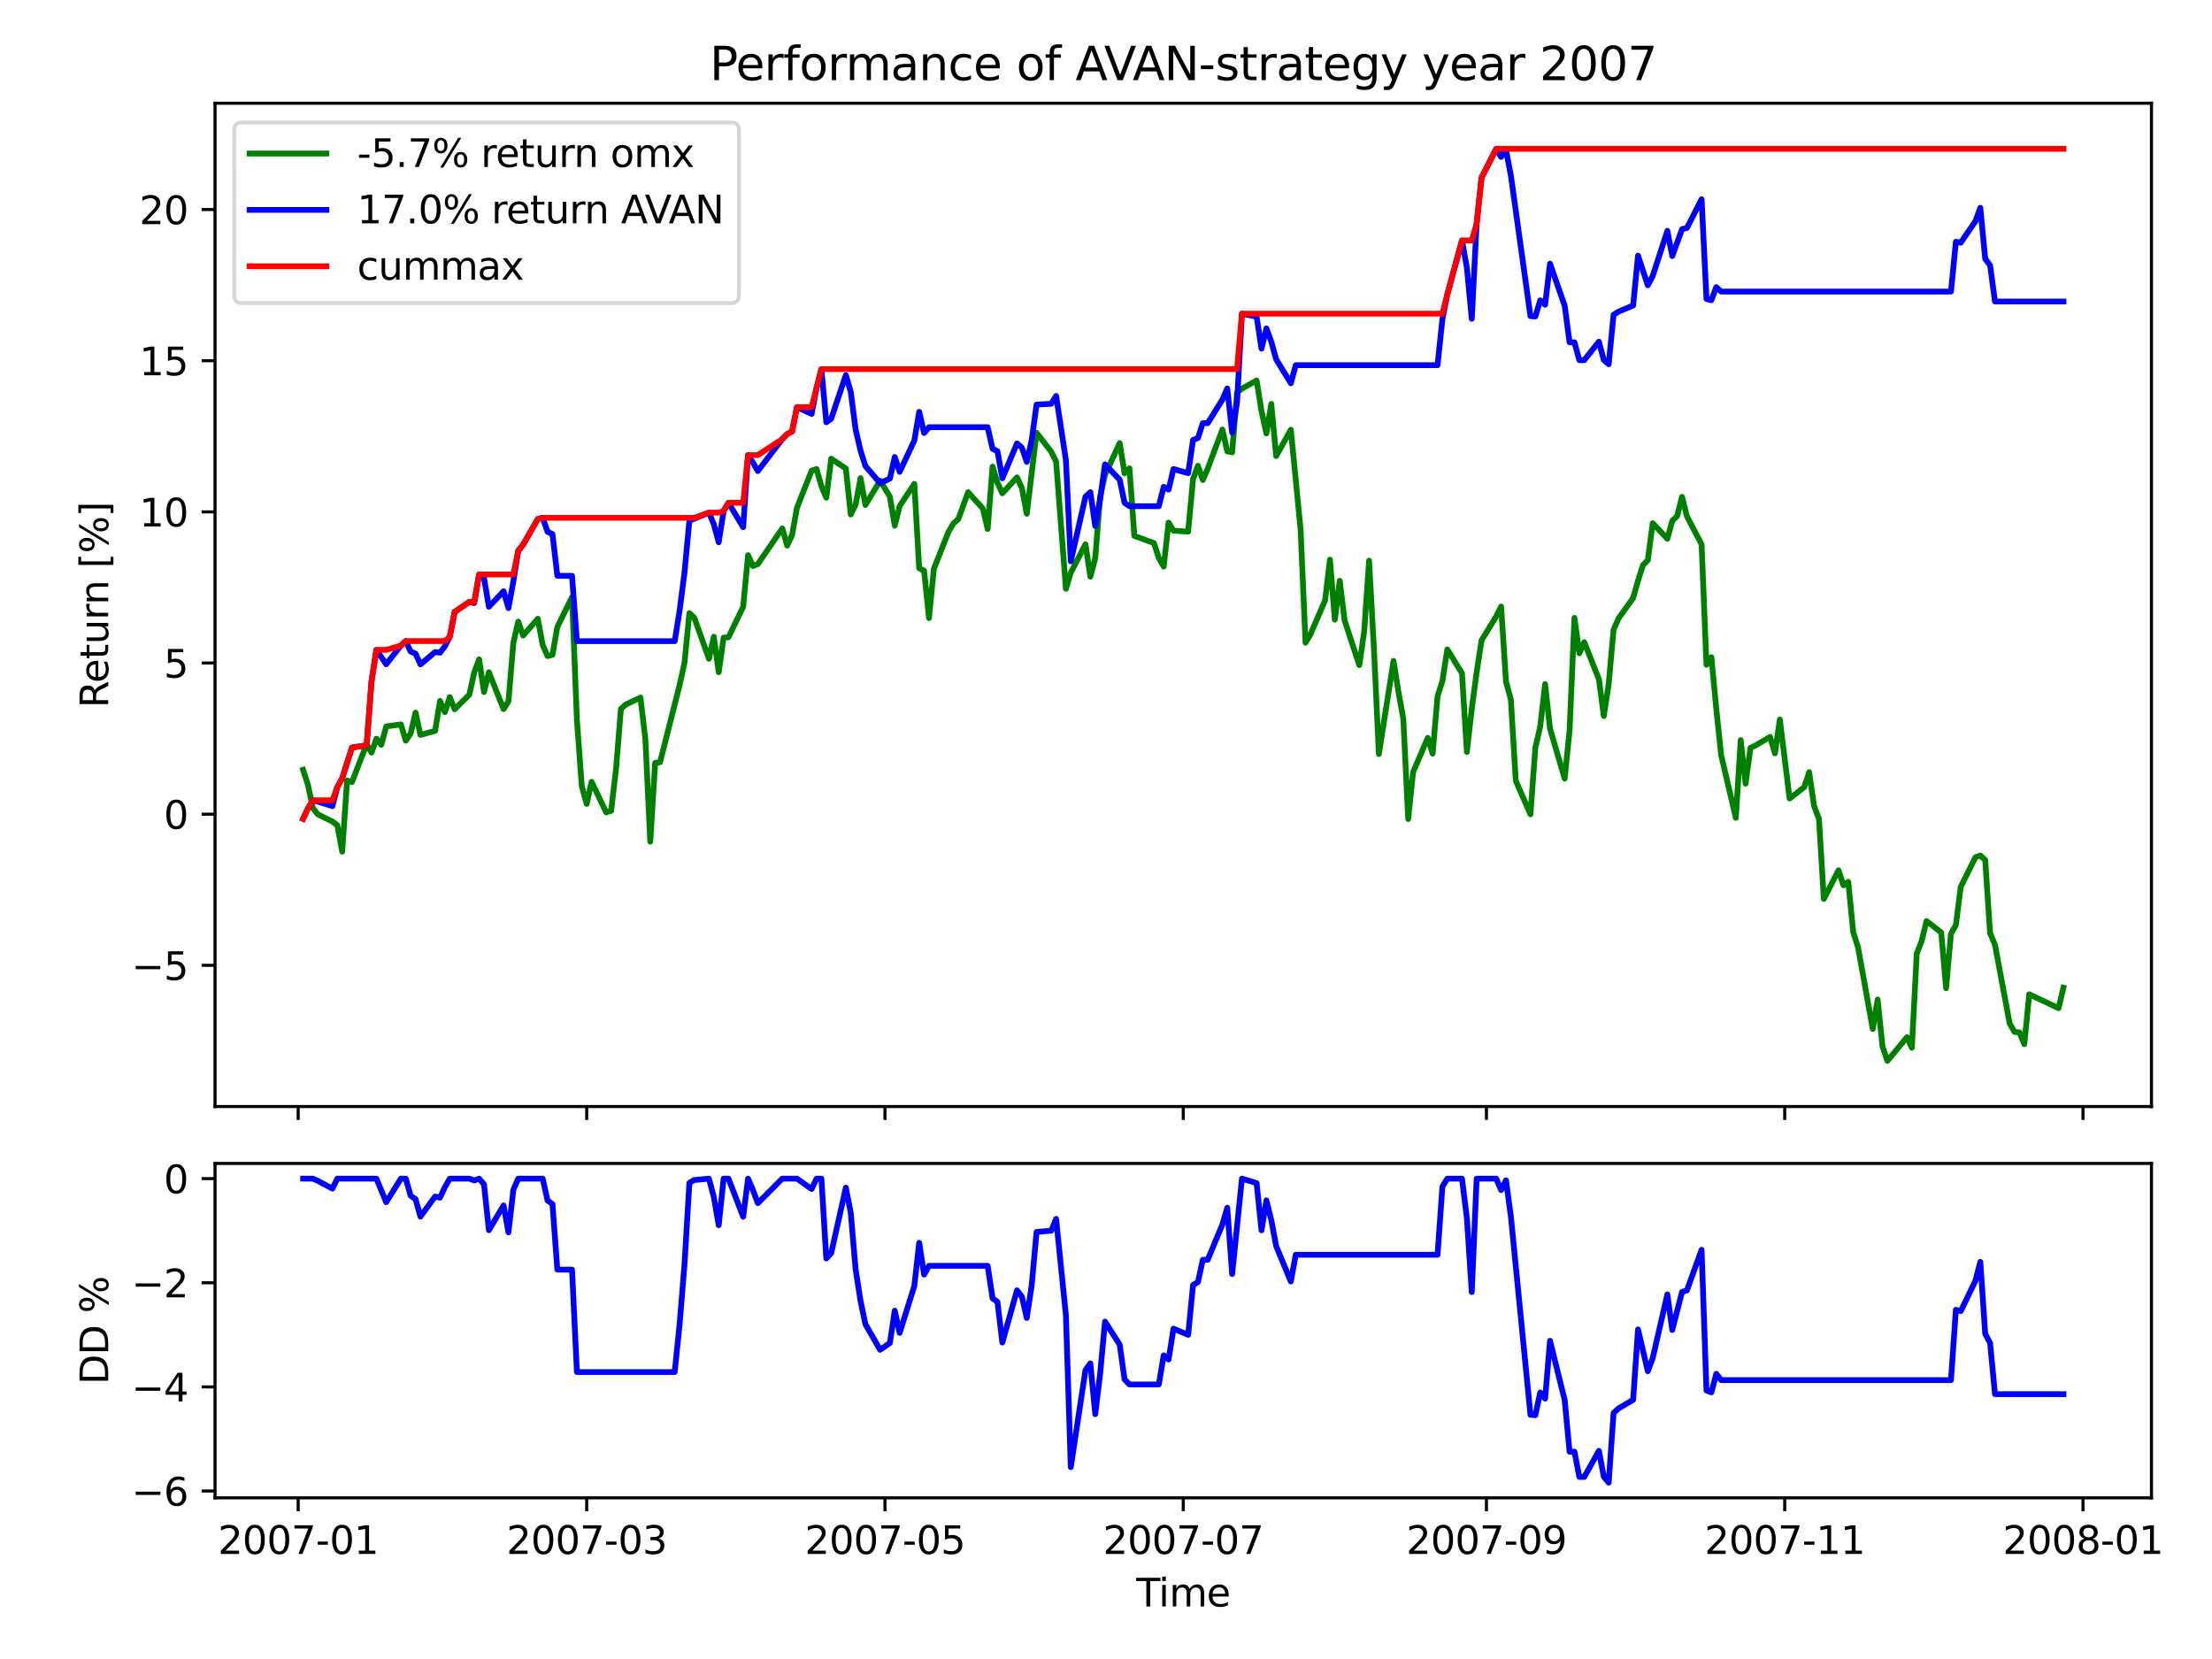 <?xml version="1.0" encoding="utf-8" standalone="no"?>
<!DOCTYPE svg PUBLIC "-//W3C//DTD SVG 1.1//EN"
  "http://www.w3.org/Graphics/SVG/1.1/DTD/svg11.dtd">
<svg xmlns:xlink="http://www.w3.org/1999/xlink" width="576pt" height="432pt" viewBox="0 0 576 432" xmlns="http://www.w3.org/2000/svg" version="1.1">
 <defs>
  <style type="text/css">*{stroke-linejoin: round; stroke-linecap: butt}</style>
 </defs>
 <g id="figure_1">
  <g id="patch_1">
   <path d="M 0 432 
L 576 432 
L 576 0 
L 0 0 
z
" style="fill: #ffffff"/>
  </g>
  <g id="axes_1">
   <g id="patch_2">
    <path d="M 56 288.132 
L 560.237 288.132 
L 560.237 26.88 
L 56 26.88 
z
" style="fill: #ffffff"/>
   </g>
   <g id="matplotlib.axis_1">
    <g id="xtick_1">
     <g id="line2d_1">
      <defs>
       <path id="md9ec6cfc35" d="M 0 0 
L 0 3.5 
" style="stroke: #000000; stroke-width: 0.8"/>
      </defs>
      <g>
       <use xlink:href="#md9ec6cfc35" x="77.647" y="288.132" style="stroke: #000000; stroke-width: 0.8"/>
      </g>
     </g>
    </g>
    <g id="xtick_2">
     <g id="line2d_2">
      <g>
       <use xlink:href="#md9ec6cfc35" x="152.773" y="288.132" style="stroke: #000000; stroke-width: 0.8"/>
      </g>
     </g>
    </g>
    <g id="xtick_3">
     <g id="line2d_3">
      <g>
       <use xlink:href="#md9ec6cfc35" x="230.446" y="288.132" style="stroke: #000000; stroke-width: 0.8"/>
      </g>
     </g>
    </g>
    <g id="xtick_4">
     <g id="line2d_4">
      <g>
       <use xlink:href="#md9ec6cfc35" x="308.118" y="288.132" style="stroke: #000000; stroke-width: 0.8"/>
      </g>
     </g>
    </g>
    <g id="xtick_5">
     <g id="line2d_5">
      <g>
       <use xlink:href="#md9ec6cfc35" x="387.065" y="288.132" style="stroke: #000000; stroke-width: 0.8"/>
      </g>
     </g>
    </g>
    <g id="xtick_6">
     <g id="line2d_6">
      <g>
       <use xlink:href="#md9ec6cfc35" x="464.737" y="288.132" style="stroke: #000000; stroke-width: 0.8"/>
      </g>
     </g>
    </g>
    <g id="xtick_7">
     <g id="line2d_7">
      <g>
       <use xlink:href="#md9ec6cfc35" x="542.41" y="288.132" style="stroke: #000000; stroke-width: 0.8"/>
      </g>
     </g>
    </g>
   </g>
   <g id="matplotlib.axis_2">
    <g id="ytick_1">
     <g id="line2d_8">
      <defs>
       <path id="ma1aafa72b9" d="M 0 0 
L -3.5 0 
" style="stroke: #000000; stroke-width: 0.8"/>
      </defs>
      <g>
       <use xlink:href="#ma1aafa72b9" x="56" y="251.372" style="stroke: #000000; stroke-width: 0.8"/>
      </g>
     </g>
     <g id="text_1">
      <!-- −5 -->
      <g transform="translate(34.258 255.171)scale(0.1 -0.1)">
       <defs>
        <path id="DejaVuSans-2212" d="M 678 2272 
L 4684 2272 
L 4684 1741 
L 678 1741 
L 678 2272 
z
" transform="scale(0.016)"/>
        <path id="DejaVuSans-35" d="M 691 4666 
L 3169 4666 
L 3169 4134 
L 1269 4134 
L 1269 2991 
Q 1406 3038 1543 3061 
Q 1681 3084 1819 3084 
Q 2600 3084 3056 2656 
Q 3513 2228 3513 1497 
Q 3513 744 3044 326 
Q 2575 -91 1722 -91 
Q 1428 -91 1123 -41 
Q 819 9 494 109 
L 494 744 
Q 775 591 1075 516 
Q 1375 441 1709 441 
Q 2250 441 2565 725 
Q 2881 1009 2881 1497 
Q 2881 1984 2565 2268 
Q 2250 2553 1709 2553 
Q 1456 2553 1204 2497 
Q 953 2441 691 2322 
L 691 4666 
z
" transform="scale(0.016)"/>
       </defs>
       <use xlink:href="#DejaVuSans-2212"/>
       <use xlink:href="#DejaVuSans-35" x="83.789"/>
      </g>
     </g>
    </g>
    <g id="ytick_2">
     <g id="line2d_9">
      <g>
       <use xlink:href="#ma1aafa72b9" x="56" y="212.011" style="stroke: #000000; stroke-width: 0.8"/>
      </g>
     </g>
     <g id="text_2">
      <!-- 0 -->
      <g transform="translate(42.638 215.81)scale(0.1 -0.1)">
       <defs>
        <path id="DejaVuSans-30" d="M 2034 4250 
Q 1547 4250 1301 3770 
Q 1056 3291 1056 2328 
Q 1056 1369 1301 889 
Q 1547 409 2034 409 
Q 2525 409 2770 889 
Q 3016 1369 3016 2328 
Q 3016 3291 2770 3770 
Q 2525 4250 2034 4250 
z
M 2034 4750 
Q 2819 4750 3233 4129 
Q 3647 3509 3647 2328 
Q 3647 1150 3233 529 
Q 2819 -91 2034 -91 
Q 1250 -91 836 529 
Q 422 1150 422 2328 
Q 422 3509 836 4129 
Q 1250 4750 2034 4750 
z
" transform="scale(0.016)"/>
       </defs>
       <use xlink:href="#DejaVuSans-30"/>
      </g>
     </g>
    </g>
    <g id="ytick_3">
     <g id="line2d_10">
      <g>
       <use xlink:href="#ma1aafa72b9" x="56" y="172.65" style="stroke: #000000; stroke-width: 0.8"/>
      </g>
     </g>
     <g id="text_3">
      <!-- 5 -->
      <g transform="translate(42.638 176.449)scale(0.1 -0.1)">
       <use xlink:href="#DejaVuSans-35"/>
      </g>
     </g>
    </g>
    <g id="ytick_4">
     <g id="line2d_11">
      <g>
       <use xlink:href="#ma1aafa72b9" x="56" y="133.289" style="stroke: #000000; stroke-width: 0.8"/>
      </g>
     </g>
     <g id="text_4">
      <!-- 10 -->
      <g transform="translate(36.275 137.088)scale(0.1 -0.1)">
       <defs>
        <path id="DejaVuSans-31" d="M 794 531 
L 1825 531 
L 1825 4091 
L 703 3866 
L 703 4441 
L 1819 4666 
L 2450 4666 
L 2450 531 
L 3481 531 
L 3481 0 
L 794 0 
L 794 531 
z
" transform="scale(0.016)"/>
       </defs>
       <use xlink:href="#DejaVuSans-31"/>
       <use xlink:href="#DejaVuSans-30" x="63.623"/>
      </g>
     </g>
    </g>
    <g id="ytick_5">
     <g id="line2d_12">
      <g>
       <use xlink:href="#ma1aafa72b9" x="56" y="93.927" style="stroke: #000000; stroke-width: 0.8"/>
      </g>
     </g>
     <g id="text_5">
      <!-- 15 -->
      <g transform="translate(36.275 97.727)scale(0.1 -0.1)">
       <use xlink:href="#DejaVuSans-31"/>
       <use xlink:href="#DejaVuSans-35" x="63.623"/>
      </g>
     </g>
    </g>
    <g id="ytick_6">
     <g id="line2d_13">
      <g>
       <use xlink:href="#ma1aafa72b9" x="56" y="54.566" style="stroke: #000000; stroke-width: 0.8"/>
      </g>
     </g>
     <g id="text_6">
      <!-- 20 -->
      <g transform="translate(36.275 58.365)scale(0.1 -0.1)">
       <defs>
        <path id="DejaVuSans-32" d="M 1228 531 
L 3431 531 
L 3431 0 
L 469 0 
L 469 531 
Q 828 903 1448 1529 
Q 2069 2156 2228 2338 
Q 2531 2678 2651 2914 
Q 2772 3150 2772 3378 
Q 2772 3750 2511 3984 
Q 2250 4219 1831 4219 
Q 1534 4219 1204 4116 
Q 875 4013 500 3803 
L 500 4441 
Q 881 4594 1212 4672 
Q 1544 4750 1819 4750 
Q 2544 4750 2975 4387 
Q 3406 4025 3406 3419 
Q 3406 3131 3298 2873 
Q 3191 2616 2906 2266 
Q 2828 2175 2409 1742 
Q 1991 1309 1228 531 
z
" transform="scale(0.016)"/>
       </defs>
       <use xlink:href="#DejaVuSans-32"/>
       <use xlink:href="#DejaVuSans-30" x="63.623"/>
      </g>
     </g>
    </g>
    <g id="text_7">
     <!-- Return [%] -->
     <g transform="translate(28.178 184.339)rotate(-90)scale(0.1 -0.1)">
      <defs>
       <path id="DejaVuSans-52" d="M 2841 2188 
Q 3044 2119 3236 1894 
Q 3428 1669 3622 1275 
L 4263 0 
L 3584 0 
L 2988 1197 
Q 2756 1666 2539 1819 
Q 2322 1972 1947 1972 
L 1259 1972 
L 1259 0 
L 628 0 
L 628 4666 
L 2053 4666 
Q 2853 4666 3247 4331 
Q 3641 3997 3641 3322 
Q 3641 2881 3436 2590 
Q 3231 2300 2841 2188 
z
M 1259 4147 
L 1259 2491 
L 2053 2491 
Q 2509 2491 2742 2702 
Q 2975 2913 2975 3322 
Q 2975 3731 2742 3939 
Q 2509 4147 2053 4147 
L 1259 4147 
z
" transform="scale(0.016)"/>
       <path id="DejaVuSans-65" d="M 3597 1894 
L 3597 1613 
L 953 1613 
Q 991 1019 1311 708 
Q 1631 397 2203 397 
Q 2534 397 2845 478 
Q 3156 559 3463 722 
L 3463 178 
Q 3153 47 2828 -22 
Q 2503 -91 2169 -91 
Q 1331 -91 842 396 
Q 353 884 353 1716 
Q 353 2575 817 3079 
Q 1281 3584 2069 3584 
Q 2775 3584 3186 3129 
Q 3597 2675 3597 1894 
z
M 3022 2063 
Q 3016 2534 2758 2815 
Q 2500 3097 2075 3097 
Q 1594 3097 1305 2825 
Q 1016 2553 972 2059 
L 3022 2063 
z
" transform="scale(0.016)"/>
       <path id="DejaVuSans-74" d="M 1172 4494 
L 1172 3500 
L 2356 3500 
L 2356 3053 
L 1172 3053 
L 1172 1153 
Q 1172 725 1289 603 
Q 1406 481 1766 481 
L 2356 481 
L 2356 0 
L 1766 0 
Q 1100 0 847 248 
Q 594 497 594 1153 
L 594 3053 
L 172 3053 
L 172 3500 
L 594 3500 
L 594 4494 
L 1172 4494 
z
" transform="scale(0.016)"/>
       <path id="DejaVuSans-75" d="M 544 1381 
L 544 3500 
L 1119 3500 
L 1119 1403 
Q 1119 906 1312 657 
Q 1506 409 1894 409 
Q 2359 409 2629 706 
Q 2900 1003 2900 1516 
L 2900 3500 
L 3475 3500 
L 3475 0 
L 2900 0 
L 2900 538 
Q 2691 219 2414 64 
Q 2138 -91 1772 -91 
Q 1169 -91 856 284 
Q 544 659 544 1381 
z
M 1991 3584 
L 1991 3584 
z
" transform="scale(0.016)"/>
       <path id="DejaVuSans-72" d="M 2631 2963 
Q 2534 3019 2420 3045 
Q 2306 3072 2169 3072 
Q 1681 3072 1420 2755 
Q 1159 2438 1159 1844 
L 1159 0 
L 581 0 
L 581 3500 
L 1159 3500 
L 1159 2956 
Q 1341 3275 1631 3429 
Q 1922 3584 2338 3584 
Q 2397 3584 2469 3576 
Q 2541 3569 2628 3553 
L 2631 2963 
z
" transform="scale(0.016)"/>
       <path id="DejaVuSans-6e" d="M 3513 2113 
L 3513 0 
L 2938 0 
L 2938 2094 
Q 2938 2591 2744 2837 
Q 2550 3084 2163 3084 
Q 1697 3084 1428 2787 
Q 1159 2491 1159 1978 
L 1159 0 
L 581 0 
L 581 3500 
L 1159 3500 
L 1159 2956 
Q 1366 3272 1645 3428 
Q 1925 3584 2291 3584 
Q 2894 3584 3203 3211 
Q 3513 2838 3513 2113 
z
" transform="scale(0.016)"/>
       <path id="DejaVuSans-20" transform="scale(0.016)"/>
       <path id="DejaVuSans-5b" d="M 550 4863 
L 1875 4863 
L 1875 4416 
L 1125 4416 
L 1125 -397 
L 1875 -397 
L 1875 -844 
L 550 -844 
L 550 4863 
z
" transform="scale(0.016)"/>
       <path id="DejaVuSans-25" d="M 4653 2053 
Q 4381 2053 4226 1822 
Q 4072 1591 4072 1178 
Q 4072 772 4226 539 
Q 4381 306 4653 306 
Q 4919 306 5073 539 
Q 5228 772 5228 1178 
Q 5228 1588 5073 1820 
Q 4919 2053 4653 2053 
z
M 4653 2450 
Q 5147 2450 5437 2106 
Q 5728 1763 5728 1178 
Q 5728 594 5436 251 
Q 5144 -91 4653 -91 
Q 4153 -91 3862 251 
Q 3572 594 3572 1178 
Q 3572 1766 3864 2108 
Q 4156 2450 4653 2450 
z
M 1428 4353 
Q 1159 4353 1004 4120 
Q 850 3888 850 3481 
Q 850 3069 1003 2837 
Q 1156 2606 1428 2606 
Q 1700 2606 1854 2837 
Q 2009 3069 2009 3481 
Q 2009 3884 1853 4118 
Q 1697 4353 1428 4353 
z
M 4250 4750 
L 4750 4750 
L 1831 -91 
L 1331 -91 
L 4250 4750 
z
M 1428 4750 
Q 1922 4750 2215 4408 
Q 2509 4066 2509 3481 
Q 2509 2891 2217 2550 
Q 1925 2209 1428 2209 
Q 931 2209 642 2551 
Q 353 2894 353 3481 
Q 353 4063 643 4406 
Q 934 4750 1428 4750 
z
" transform="scale(0.016)"/>
       <path id="DejaVuSans-5d" d="M 1947 4863 
L 1947 -844 
L 622 -844 
L 622 -397 
L 1369 -397 
L 1369 4416 
L 622 4416 
L 622 4863 
L 1947 4863 
z
" transform="scale(0.016)"/>
      </defs>
      <use xlink:href="#DejaVuSans-52"/>
      <use xlink:href="#DejaVuSans-65" x="64.982"/>
      <use xlink:href="#DejaVuSans-74" x="126.506"/>
      <use xlink:href="#DejaVuSans-75" x="165.715"/>
      <use xlink:href="#DejaVuSans-72" x="229.094"/>
      <use xlink:href="#DejaVuSans-6e" x="268.457"/>
      <use xlink:href="#DejaVuSans-20" x="331.836"/>
      <use xlink:href="#DejaVuSans-5b" x="363.623"/>
      <use xlink:href="#DejaVuSans-25" x="402.637"/>
      <use xlink:href="#DejaVuSans-5d" x="497.656"/>
     </g>
    </g>
   </g>
   <g id="line2d_14">
    <path d="M 78.92 200.449 
L 80.193 204.388 
L 81.467 210.426 
L 82.74 212.045 
L 86.56 213.925 
L 87.833 214.879 
L 89.106 221.768 
L 90.38 203.249 
L 91.653 203.647 
L 95.473 193.759 
L 96.746 195.982 
L 98.02 192.366 
L 99.293 193.951 
L 100.566 189.161 
L 104.386 188.626 
L 105.66 192.894 
L 106.933 191 
L 108.206 185.559 
L 109.48 191.371 
L 113.3 190.321 
L 114.573 182.512 
L 115.846 185.449 
L 117.12 181.517 
L 118.393 184.688 
L 122.213 180.879 
L 123.486 175.122 
L 124.76 171.698 
L 126.033 180.207 
L 127.306 175.04 
L 131.126 184.667 
L 132.4 182.622 
L 133.673 167.43 
L 134.946 161.852 
L 136.219 165.509 
L 140.039 161.111 
L 141.313 167.959 
L 142.586 170.848 
L 143.859 170.525 
L 145.133 163.258 
L 148.953 155.484 
L 150.226 187.446 
L 151.499 204.758 
L 152.773 209.328 
L 154.046 203.585 
L 157.866 211.558 
L 159.139 211.119 
L 160.413 200.229 
L 161.686 184.585 
L 162.959 183.459 
L 166.779 181.641 
L 168.053 192.469 
L 169.326 219.175 
L 170.599 198.658 
L 171.873 198.486 
L 176.966 178.395 
L 178.239 172.625 
L 179.513 159.656 
L 180.786 160.836 
L 184.606 171.534 
L 185.879 165.79 
L 187.153 175.047 
L 188.426 166.031 
L 189.699 165.941 
L 193.519 158.002 
L 194.792 144.56 
L 196.066 147.401 
L 197.339 146.886 
L 203.706 137.589 
L 204.979 142.076 
L 206.252 139.318 
L 207.526 132.237 
L 211.346 122.555 
L 212.619 122.122 
L 213.892 126.596 
L 215.166 129.595 
L 216.439 119.44 
L 220.259 122.013 
L 221.532 133.98 
L 222.806 131.413 
L 224.079 124.503 
L 225.352 131.496 
L 229.172 125.169 
L 231.719 129.314 
L 232.992 136.889 
L 234.266 131.784 
L 238.086 125.999 
L 239.359 147.977 
L 240.632 148.588 
L 241.905 160.946 
L 243.179 148.115 
L 246.999 138.467 
L 248.272 136.306 
L 249.545 135.16 
L 252.092 128.168 
L 255.912 132.394 
L 257.185 137.753 
L 258.459 121.505 
L 259.732 125.677 
L 261.005 128.456 
L 264.825 124.305 
L 266.099 127.104 
L 267.372 133.787 
L 269.919 112.688 
L 273.739 117.628 
L 275.012 120.222 
L 277.559 153.323 
L 278.832 149.13 
L 282.652 141.726 
L 283.925 150.166 
L 285.199 145.343 
L 286.472 129.355 
L 287.745 123.659 
L 291.565 115.384 
L 292.839 123.262 
L 294.112 121.951 
L 295.385 139.544 
L 300.478 141.411 
L 301.752 145.315 
L 303.025 147.545 
L 304.298 136.072 
L 305.572 138.186 
L 309.392 138.44 
L 310.665 124.716 
L 311.938 121.285 
L 313.212 125.004 
L 314.485 122.047 
L 318.305 111.844 
L 319.578 117.518 
L 320.852 117.793 
L 322.125 102.203 
L 323.398 101.201 
L 327.218 99.067 
L 328.492 107.02 
L 329.765 112.873 
L 331.038 105.181 
L 332.312 118.76 
L 336.132 111.899 
L 338.678 137.918 
L 339.952 167.362 
L 341.225 165.221 
L 345.045 156.349 
L 346.318 145.727 
L 347.591 161.365 
L 348.865 151.223 
L 350.138 161.584 
L 353.958 173.194 
L 355.231 164.459 
L 356.505 145.988 
L 357.778 169.015 
L 359.051 196.359 
L 362.871 172.089 
L 364.145 180.104 
L 365.418 187.185 
L 366.691 213.273 
L 367.965 201.073 
L 371.785 192.146 
L 373.058 196.243 
L 374.331 181.325 
L 375.605 177.325 
L 376.878 169.098 
L 380.698 175.314 
L 381.971 195.804 
L 383.245 184.564 
L 384.518 175.074 
L 385.791 166.744 
L 389.611 160.521 
L 390.885 157.934 
L 392.158 177.448 
L 393.431 182.231 
L 394.705 203.31 
L 398.525 212.059 
L 399.798 194.754 
L 401.071 189.141 
L 402.344 178.142 
L 403.618 189.717 
L 407.438 202.761 
L 408.711 190.259 
L 409.984 160.891 
L 411.258 170.12 
L 412.531 167.225 
L 416.351 176.858 
L 417.624 186.472 
L 418.898 178.121 
L 420.171 164 
L 421.444 161.049 
L 425.264 155.724 
L 426.538 151.216 
L 427.811 147.168 
L 429.084 145.885 
L 430.358 136.237 
L 434.178 140.292 
L 435.451 135.626 
L 436.724 134.384 
L 437.998 129.375 
L 439.271 134.453 
L 443.091 141.761 
L 444.364 173.119 
L 445.638 171.122 
L 446.911 184.502 
L 448.184 196.627 
L 452.004 212.972 
L 453.277 192.716 
L 454.551 204.079 
L 455.824 194.713 
L 457.097 194.143 
L 460.917 191.872 
L 462.191 196.174 
L 463.464 187.357 
L 466.011 207.928 
L 469.831 204.957 
L 471.104 201.073 
L 472.377 209.877 
L 473.651 213.232 
L 474.924 234.092 
L 478.744 226.606 
L 480.017 230.524 
L 481.291 229.646 
L 482.564 242.669 
L 483.837 246.717 
L 487.657 267.954 
L 488.931 260.263 
L 490.204 272.524 
L 491.477 276.257 
L 496.571 270.075 
L 497.844 272.833 
L 499.117 248.316 
L 500.391 245.057 
L 501.664 239.842 
L 505.484 242.806 
L 506.757 257.333 
L 508.03 243.163 
L 509.304 240.858 
L 510.577 230.929 
L 514.397 223.244 
L 515.67 222.777 
L 516.944 223.943 
L 518.217 242.992 
L 519.49 246.031 
L 523.31 266.507 
L 524.584 268.723 
L 525.857 268.826 
L 527.13 271.9 
L 528.404 258.904 
L 536.044 262.52 
L 537.317 257.182 
L 537.317 257.182 
" clip-path="url(#p97541fec3f)" style="fill: none; stroke: #008000; stroke-width: 1.5; stroke-linecap: square"/>
   </g>
   <g id="line2d_15">
    <path d="M 78.92 213.225 
L 80.193 210.49 
L 81.467 208.402 
L 82.74 208.73 
L 86.56 209.915 
L 87.833 204.983 
L 89.106 202.632 
L 91.653 194.659 
L 95.473 194.059 
L 96.746 177.379 
L 98.02 169.221 
L 100.566 172.974 
L 104.386 168.108 
L 105.66 166.93 
L 106.933 169.663 
L 108.206 170.201 
L 109.48 173.003 
L 113.3 169.788 
L 114.573 169.97 
L 115.846 168.288 
L 117.12 165.809 
L 118.393 159.334 
L 122.213 156.74 
L 123.486 157.03 
L 124.76 149.588 
L 126.033 150.524 
L 127.306 158.003 
L 131.126 153.957 
L 132.4 158.358 
L 133.673 151.426 
L 134.946 143.413 
L 136.219 141.833 
L 140.039 135.163 
L 141.313 134.84 
L 142.586 138.479 
L 143.859 139.07 
L 145.133 149.944 
L 148.953 149.944 
L 150.226 166.954 
L 175.693 166.954 
L 176.966 159.026 
L 178.239 149.117 
L 179.513 135.552 
L 180.786 135.071 
L 184.606 133.481 
L 185.879 136.536 
L 187.153 141.218 
L 188.426 133.079 
L 189.699 130.931 
L 193.519 137.286 
L 194.792 118.509 
L 196.066 120.451 
L 197.339 122.662 
L 203.706 114.328 
L 204.979 113.025 
L 206.252 112.355 
L 207.526 106.017 
L 211.346 107.79 
L 212.619 101.066 
L 213.892 96.112 
L 215.166 109.965 
L 216.439 109.05 
L 220.259 97.67 
L 221.532 102.035 
L 222.806 111.881 
L 224.079 117.323 
L 225.352 121.36 
L 229.172 125.796 
L 231.719 124.628 
L 232.992 119.015 
L 234.266 122.875 
L 238.086 114.728 
L 239.359 107.244 
L 240.632 112.759 
L 241.905 111.237 
L 257.185 111.237 
L 258.459 116.869 
L 259.732 117.489 
L 261.005 124.545 
L 264.825 115.477 
L 266.099 116.589 
L 267.372 120.279 
L 268.645 114.651 
L 269.919 105.352 
L 273.739 105.148 
L 275.012 103.095 
L 277.559 119.791 
L 278.832 146.162 
L 282.652 129.337 
L 283.925 128.155 
L 285.199 136.971 
L 286.472 129.962 
L 287.745 120.911 
L 291.565 124.924 
L 292.839 130.948 
L 294.112 131.81 
L 301.752 131.81 
L 303.025 126.768 
L 304.298 127.487 
L 305.572 122.136 
L 309.392 123.21 
L 310.665 114.569 
L 311.938 114.048 
L 313.212 110.191 
L 314.485 110.191 
L 318.305 104.073 
L 319.578 101.154 
L 320.852 112.66 
L 322.125 104.734 
L 323.398 81.676 
L 327.218 82.457 
L 328.492 90.795 
L 329.765 85.501 
L 331.038 88.979 
L 332.312 93.572 
L 336.132 99.806 
L 337.405 95.093 
L 374.331 95.093 
L 375.605 83.059 
L 376.878 76.674 
L 380.698 62.61 
L 381.971 69.691 
L 383.245 83.016 
L 384.518 58.231 
L 385.791 46.27 
L 389.611 38.755 
L 390.885 40.863 
L 392.158 39.066 
L 393.431 45.738 
L 398.525 82.312 
L 399.798 82.4 
L 401.071 78.211 
L 402.344 79.345 
L 403.618 68.665 
L 407.438 79.601 
L 408.711 89.13 
L 409.984 89.13 
L 411.258 93.787 
L 412.531 93.787 
L 416.351 88.97 
L 417.624 93.746 
L 418.898 94.84 
L 420.171 81.978 
L 421.444 81.158 
L 425.264 79.556 
L 426.538 66.574 
L 429.084 74.286 
L 430.358 71.875 
L 434.178 60.104 
L 435.451 66.681 
L 437.998 59.663 
L 439.271 59.363 
L 443.091 51.886 
L 444.364 77.84 
L 445.638 78.18 
L 446.911 74.766 
L 448.184 75.92 
L 508.03 75.92 
L 509.304 62.957 
L 510.577 63.195 
L 514.397 57.607 
L 515.67 54.108 
L 516.944 67.382 
L 518.217 69.087 
L 519.49 78.514 
L 537.317 78.514 
L 537.317 78.514 
" clip-path="url(#p97541fec3f)" style="fill: none; stroke: #0000ff; stroke-width: 1.5; stroke-linecap: square"/>
   </g>
   <g id="line2d_16">
    <path d="M 78.92 213.225 
L 80.193 210.49 
L 81.467 208.402 
L 86.56 208.402 
L 87.833 204.983 
L 89.106 202.632 
L 91.653 194.659 
L 95.473 194.059 
L 96.746 177.379 
L 98.02 169.221 
L 100.566 169.221 
L 104.386 168.108 
L 105.66 166.93 
L 115.846 166.93 
L 117.12 165.809 
L 118.393 159.334 
L 122.213 156.74 
L 123.486 156.74 
L 124.76 149.588 
L 133.673 149.588 
L 134.946 143.413 
L 136.219 141.833 
L 140.039 135.163 
L 141.313 134.84 
L 180.786 134.84 
L 184.606 133.481 
L 187.153 133.481 
L 188.426 133.079 
L 189.699 130.931 
L 193.519 130.931 
L 194.792 118.509 
L 197.339 118.509 
L 203.706 114.328 
L 204.979 113.025 
L 206.252 112.355 
L 207.526 106.017 
L 211.346 106.017 
L 213.892 96.112 
L 322.125 96.112 
L 323.398 81.676 
L 375.605 81.676 
L 376.878 76.674 
L 380.698 62.61 
L 383.245 62.61 
L 384.518 58.231 
L 385.791 46.27 
L 389.611 38.755 
L 537.317 38.755 
L 537.317 38.755 
" clip-path="url(#p97541fec3f)" style="fill: none; stroke: #ff0000; stroke-width: 1.5; stroke-linecap: square"/>
   </g>
   <g id="patch_3">
    <path d="M 56 288.132 
L 56 26.88 
" style="fill: none; stroke: #000000; stroke-width: 0.8; stroke-linejoin: miter; stroke-linecap: square"/>
   </g>
   <g id="patch_4">
    <path d="M 560.237 288.132 
L 560.237 26.88 
" style="fill: none; stroke: #000000; stroke-width: 0.8; stroke-linejoin: miter; stroke-linecap: square"/>
   </g>
   <g id="patch_5">
    <path d="M 56 288.132 
L 560.237 288.132 
" style="fill: none; stroke: #000000; stroke-width: 0.8; stroke-linejoin: miter; stroke-linecap: square"/>
   </g>
   <g id="patch_6">
    <path d="M 56 26.88 
L 560.237 26.88 
" style="fill: none; stroke: #000000; stroke-width: 0.8; stroke-linejoin: miter; stroke-linecap: square"/>
   </g>
   <g id="text_8">
    <!-- Performance of AVAN-strategy year 2007 -->
    <g transform="translate(184.805 20.88)scale(0.12 -0.12)">
     <defs>
      <path id="DejaVuSans-50" d="M 1259 4147 
L 1259 2394 
L 2053 2394 
Q 2494 2394 2734 2622 
Q 2975 2850 2975 3272 
Q 2975 3691 2734 3919 
Q 2494 4147 2053 4147 
L 1259 4147 
z
M 628 4666 
L 2053 4666 
Q 2838 4666 3239 4311 
Q 3641 3956 3641 3272 
Q 3641 2581 3239 2228 
Q 2838 1875 2053 1875 
L 1259 1875 
L 1259 0 
L 628 0 
L 628 4666 
z
" transform="scale(0.016)"/>
      <path id="DejaVuSans-66" d="M 2375 4863 
L 2375 4384 
L 1825 4384 
Q 1516 4384 1395 4259 
Q 1275 4134 1275 3809 
L 1275 3500 
L 2222 3500 
L 2222 3053 
L 1275 3053 
L 1275 0 
L 697 0 
L 697 3053 
L 147 3053 
L 147 3500 
L 697 3500 
L 697 3744 
Q 697 4328 969 4595 
Q 1241 4863 1831 4863 
L 2375 4863 
z
" transform="scale(0.016)"/>
      <path id="DejaVuSans-6f" d="M 1959 3097 
Q 1497 3097 1228 2736 
Q 959 2375 959 1747 
Q 959 1119 1226 758 
Q 1494 397 1959 397 
Q 2419 397 2687 759 
Q 2956 1122 2956 1747 
Q 2956 2369 2687 2733 
Q 2419 3097 1959 3097 
z
M 1959 3584 
Q 2709 3584 3137 3096 
Q 3566 2609 3566 1747 
Q 3566 888 3137 398 
Q 2709 -91 1959 -91 
Q 1206 -91 779 398 
Q 353 888 353 1747 
Q 353 2609 779 3096 
Q 1206 3584 1959 3584 
z
" transform="scale(0.016)"/>
      <path id="DejaVuSans-6d" d="M 3328 2828 
Q 3544 3216 3844 3400 
Q 4144 3584 4550 3584 
Q 5097 3584 5394 3201 
Q 5691 2819 5691 2113 
L 5691 0 
L 5113 0 
L 5113 2094 
Q 5113 2597 4934 2840 
Q 4756 3084 4391 3084 
Q 3944 3084 3684 2787 
Q 3425 2491 3425 1978 
L 3425 0 
L 2847 0 
L 2847 2094 
Q 2847 2600 2669 2842 
Q 2491 3084 2119 3084 
Q 1678 3084 1418 2786 
Q 1159 2488 1159 1978 
L 1159 0 
L 581 0 
L 581 3500 
L 1159 3500 
L 1159 2956 
Q 1356 3278 1631 3431 
Q 1906 3584 2284 3584 
Q 2666 3584 2933 3390 
Q 3200 3197 3328 2828 
z
" transform="scale(0.016)"/>
      <path id="DejaVuSans-61" d="M 2194 1759 
Q 1497 1759 1228 1600 
Q 959 1441 959 1056 
Q 959 750 1161 570 
Q 1363 391 1709 391 
Q 2188 391 2477 730 
Q 2766 1069 2766 1631 
L 2766 1759 
L 2194 1759 
z
M 3341 1997 
L 3341 0 
L 2766 0 
L 2766 531 
Q 2569 213 2275 61 
Q 1981 -91 1556 -91 
Q 1019 -91 701 211 
Q 384 513 384 1019 
Q 384 1609 779 1909 
Q 1175 2209 1959 2209 
L 2766 2209 
L 2766 2266 
Q 2766 2663 2505 2880 
Q 2244 3097 1772 3097 
Q 1472 3097 1187 3025 
Q 903 2953 641 2809 
L 641 3341 
Q 956 3463 1253 3523 
Q 1550 3584 1831 3584 
Q 2591 3584 2966 3190 
Q 3341 2797 3341 1997 
z
" transform="scale(0.016)"/>
      <path id="DejaVuSans-63" d="M 3122 3366 
L 3122 2828 
Q 2878 2963 2633 3030 
Q 2388 3097 2138 3097 
Q 1578 3097 1268 2742 
Q 959 2388 959 1747 
Q 959 1106 1268 751 
Q 1578 397 2138 397 
Q 2388 397 2633 464 
Q 2878 531 3122 666 
L 3122 134 
Q 2881 22 2623 -34 
Q 2366 -91 2075 -91 
Q 1284 -91 818 406 
Q 353 903 353 1747 
Q 353 2603 823 3093 
Q 1294 3584 2113 3584 
Q 2378 3584 2631 3529 
Q 2884 3475 3122 3366 
z
" transform="scale(0.016)"/>
      <path id="DejaVuSans-41" d="M 2188 4044 
L 1331 1722 
L 3047 1722 
L 2188 4044 
z
M 1831 4666 
L 2547 4666 
L 4325 0 
L 3669 0 
L 3244 1197 
L 1141 1197 
L 716 0 
L 50 0 
L 1831 4666 
z
" transform="scale(0.016)"/>
      <path id="DejaVuSans-56" d="M 1831 0 
L 50 4666 
L 709 4666 
L 2188 738 
L 3669 4666 
L 4325 4666 
L 2547 0 
L 1831 0 
z
" transform="scale(0.016)"/>
      <path id="DejaVuSans-4e" d="M 628 4666 
L 1478 4666 
L 3547 763 
L 3547 4666 
L 4159 4666 
L 4159 0 
L 3309 0 
L 1241 3903 
L 1241 0 
L 628 0 
L 628 4666 
z
" transform="scale(0.016)"/>
      <path id="DejaVuSans-2d" d="M 313 2009 
L 1997 2009 
L 1997 1497 
L 313 1497 
L 313 2009 
z
" transform="scale(0.016)"/>
      <path id="DejaVuSans-73" d="M 2834 3397 
L 2834 2853 
Q 2591 2978 2328 3040 
Q 2066 3103 1784 3103 
Q 1356 3103 1142 2972 
Q 928 2841 928 2578 
Q 928 2378 1081 2264 
Q 1234 2150 1697 2047 
L 1894 2003 
Q 2506 1872 2764 1633 
Q 3022 1394 3022 966 
Q 3022 478 2636 193 
Q 2250 -91 1575 -91 
Q 1294 -91 989 -36 
Q 684 19 347 128 
L 347 722 
Q 666 556 975 473 
Q 1284 391 1588 391 
Q 1994 391 2212 530 
Q 2431 669 2431 922 
Q 2431 1156 2273 1281 
Q 2116 1406 1581 1522 
L 1381 1569 
Q 847 1681 609 1914 
Q 372 2147 372 2553 
Q 372 3047 722 3315 
Q 1072 3584 1716 3584 
Q 2034 3584 2315 3537 
Q 2597 3491 2834 3397 
z
" transform="scale(0.016)"/>
      <path id="DejaVuSans-67" d="M 2906 1791 
Q 2906 2416 2648 2759 
Q 2391 3103 1925 3103 
Q 1463 3103 1205 2759 
Q 947 2416 947 1791 
Q 947 1169 1205 825 
Q 1463 481 1925 481 
Q 2391 481 2648 825 
Q 2906 1169 2906 1791 
z
M 3481 434 
Q 3481 -459 3084 -895 
Q 2688 -1331 1869 -1331 
Q 1566 -1331 1297 -1286 
Q 1028 -1241 775 -1147 
L 775 -588 
Q 1028 -725 1275 -790 
Q 1522 -856 1778 -856 
Q 2344 -856 2625 -561 
Q 2906 -266 2906 331 
L 2906 616 
Q 2728 306 2450 153 
Q 2172 0 1784 0 
Q 1141 0 747 490 
Q 353 981 353 1791 
Q 353 2603 747 3093 
Q 1141 3584 1784 3584 
Q 2172 3584 2450 3431 
Q 2728 3278 2906 2969 
L 2906 3500 
L 3481 3500 
L 3481 434 
z
" transform="scale(0.016)"/>
      <path id="DejaVuSans-79" d="M 2059 -325 
Q 1816 -950 1584 -1140 
Q 1353 -1331 966 -1331 
L 506 -1331 
L 506 -850 
L 844 -850 
Q 1081 -850 1212 -737 
Q 1344 -625 1503 -206 
L 1606 56 
L 191 3500 
L 800 3500 
L 1894 763 
L 2988 3500 
L 3597 3500 
L 2059 -325 
z
" transform="scale(0.016)"/>
      <path id="DejaVuSans-37" d="M 525 4666 
L 3525 4666 
L 3525 4397 
L 1831 0 
L 1172 0 
L 2766 4134 
L 525 4134 
L 525 4666 
z
" transform="scale(0.016)"/>
     </defs>
     <use xlink:href="#DejaVuSans-50"/>
     <use xlink:href="#DejaVuSans-65" x="56.678"/>
     <use xlink:href="#DejaVuSans-72" x="118.201"/>
     <use xlink:href="#DejaVuSans-66" x="159.314"/>
     <use xlink:href="#DejaVuSans-6f" x="194.52"/>
     <use xlink:href="#DejaVuSans-72" x="255.701"/>
     <use xlink:href="#DejaVuSans-6d" x="295.064"/>
     <use xlink:href="#DejaVuSans-61" x="392.477"/>
     <use xlink:href="#DejaVuSans-6e" x="453.756"/>
     <use xlink:href="#DejaVuSans-63" x="517.135"/>
     <use xlink:href="#DejaVuSans-65" x="572.115"/>
     <use xlink:href="#DejaVuSans-20" x="633.639"/>
     <use xlink:href="#DejaVuSans-6f" x="665.426"/>
     <use xlink:href="#DejaVuSans-66" x="726.607"/>
     <use xlink:href="#DejaVuSans-20" x="761.812"/>
     <use xlink:href="#DejaVuSans-41" x="793.6"/>
     <use xlink:href="#DejaVuSans-56" x="855.633"/>
     <use xlink:href="#DejaVuSans-41" x="917.666"/>
     <use xlink:href="#DejaVuSans-4e" x="986.074"/>
     <use xlink:href="#DejaVuSans-2d" x="1060.879"/>
     <use xlink:href="#DejaVuSans-73" x="1096.963"/>
     <use xlink:href="#DejaVuSans-74" x="1149.062"/>
     <use xlink:href="#DejaVuSans-72" x="1188.271"/>
     <use xlink:href="#DejaVuSans-61" x="1229.385"/>
     <use xlink:href="#DejaVuSans-74" x="1290.664"/>
     <use xlink:href="#DejaVuSans-65" x="1329.873"/>
     <use xlink:href="#DejaVuSans-67" x="1391.396"/>
     <use xlink:href="#DejaVuSans-79" x="1454.873"/>
     <use xlink:href="#DejaVuSans-20" x="1514.053"/>
     <use xlink:href="#DejaVuSans-79" x="1545.84"/>
     <use xlink:href="#DejaVuSans-65" x="1605.02"/>
     <use xlink:href="#DejaVuSans-61" x="1666.543"/>
     <use xlink:href="#DejaVuSans-72" x="1727.822"/>
     <use xlink:href="#DejaVuSans-20" x="1768.936"/>
     <use xlink:href="#DejaVuSans-32" x="1800.723"/>
     <use xlink:href="#DejaVuSans-30" x="1864.346"/>
     <use xlink:href="#DejaVuSans-30" x="1927.969"/>
     <use xlink:href="#DejaVuSans-37" x="1991.592"/>
    </g>
   </g>
   <g id="legend_1">
    <g id="patch_7">
     <path d="M 63 78.914 
L 190.422 78.914 
Q 192.422 78.914 192.422 76.914 
L 192.422 33.88 
Q 192.422 31.88 190.422 31.88 
L 63 31.88 
Q 61 31.88 61 33.88 
L 61 76.914 
Q 61 78.914 63 78.914 
z
" style="fill: #ffffff; opacity: 0.8; stroke: #cccccc; stroke-linejoin: miter"/>
    </g>
    <g id="line2d_17">
     <path d="M 65 39.978 
L 75 39.978 
L 85 39.978 
" style="fill: none; stroke: #008000; stroke-width: 1.5; stroke-linecap: square"/>
    </g>
    <g id="text_9">
     <!-- -5.7% return omx -->
     <g transform="translate(93 43.478)scale(0.1 -0.1)">
      <defs>
       <path id="DejaVuSans-2e" d="M 684 794 
L 1344 794 
L 1344 0 
L 684 0 
L 684 794 
z
" transform="scale(0.016)"/>
       <path id="DejaVuSans-78" d="M 3513 3500 
L 2247 1797 
L 3578 0 
L 2900 0 
L 1881 1375 
L 863 0 
L 184 0 
L 1544 1831 
L 300 3500 
L 978 3500 
L 1906 2253 
L 2834 3500 
L 3513 3500 
z
" transform="scale(0.016)"/>
      </defs>
      <use xlink:href="#DejaVuSans-2d"/>
      <use xlink:href="#DejaVuSans-35" x="36.084"/>
      <use xlink:href="#DejaVuSans-2e" x="99.707"/>
      <use xlink:href="#DejaVuSans-37" x="131.494"/>
      <use xlink:href="#DejaVuSans-25" x="195.117"/>
      <use xlink:href="#DejaVuSans-20" x="290.137"/>
      <use xlink:href="#DejaVuSans-72" x="321.924"/>
      <use xlink:href="#DejaVuSans-65" x="360.787"/>
      <use xlink:href="#DejaVuSans-74" x="422.311"/>
      <use xlink:href="#DejaVuSans-75" x="461.52"/>
      <use xlink:href="#DejaVuSans-72" x="524.898"/>
      <use xlink:href="#DejaVuSans-6e" x="564.262"/>
      <use xlink:href="#DejaVuSans-20" x="627.641"/>
      <use xlink:href="#DejaVuSans-6f" x="659.428"/>
      <use xlink:href="#DejaVuSans-6d" x="720.609"/>
      <use xlink:href="#DejaVuSans-78" x="818.021"/>
     </g>
    </g>
    <g id="line2d_18">
     <path d="M 65 54.657 
L 75 54.657 
L 85 54.657 
" style="fill: none; stroke: #0000ff; stroke-width: 1.5; stroke-linecap: square"/>
    </g>
    <g id="text_10">
     <!-- 17.0% return AVAN -->
     <g transform="translate(93 58.157)scale(0.1 -0.1)">
      <use xlink:href="#DejaVuSans-31"/>
      <use xlink:href="#DejaVuSans-37" x="63.623"/>
      <use xlink:href="#DejaVuSans-2e" x="127.246"/>
      <use xlink:href="#DejaVuSans-30" x="159.033"/>
      <use xlink:href="#DejaVuSans-25" x="222.656"/>
      <use xlink:href="#DejaVuSans-20" x="317.676"/>
      <use xlink:href="#DejaVuSans-72" x="349.463"/>
      <use xlink:href="#DejaVuSans-65" x="388.326"/>
      <use xlink:href="#DejaVuSans-74" x="449.85"/>
      <use xlink:href="#DejaVuSans-75" x="489.059"/>
      <use xlink:href="#DejaVuSans-72" x="552.438"/>
      <use xlink:href="#DejaVuSans-6e" x="591.801"/>
      <use xlink:href="#DejaVuSans-20" x="655.18"/>
      <use xlink:href="#DejaVuSans-41" x="686.967"/>
      <use xlink:href="#DejaVuSans-56" x="749"/>
      <use xlink:href="#DejaVuSans-41" x="811.033"/>
      <use xlink:href="#DejaVuSans-4e" x="879.441"/>
     </g>
    </g>
    <g id="line2d_19">
     <path d="M 65 69.335 
L 75 69.335 
L 85 69.335 
" style="fill: none; stroke: #ff0000; stroke-width: 1.5; stroke-linecap: square"/>
    </g>
    <g id="text_11">
     <!-- cummax -->
     <g transform="translate(93 72.835)scale(0.1 -0.1)">
      <use xlink:href="#DejaVuSans-63"/>
      <use xlink:href="#DejaVuSans-75" x="54.98"/>
      <use xlink:href="#DejaVuSans-6d" x="118.359"/>
      <use xlink:href="#DejaVuSans-6d" x="215.771"/>
      <use xlink:href="#DejaVuSans-61" x="313.184"/>
      <use xlink:href="#DejaVuSans-78" x="374.463"/>
     </g>
    </g>
   </g>
  </g>
  <g id="axes_2">
   <g id="patch_8">
    <path d="M 56 390.04 
L 560.237 390.04 
L 560.237 302.956 
L 56 302.956 
z
" style="fill: #ffffff"/>
   </g>
   <g id="matplotlib.axis_3">
    <g id="xtick_8">
     <g id="line2d_20">
      <g>
       <use xlink:href="#md9ec6cfc35" x="77.647" y="390.04" style="stroke: #000000; stroke-width: 0.8"/>
      </g>
     </g>
     <g id="text_12">
      <!-- 2007-01 -->
      <g transform="translate(56.755 404.638)scale(0.1 -0.1)">
       <use xlink:href="#DejaVuSans-32"/>
       <use xlink:href="#DejaVuSans-30" x="63.623"/>
       <use xlink:href="#DejaVuSans-30" x="127.246"/>
       <use xlink:href="#DejaVuSans-37" x="190.869"/>
       <use xlink:href="#DejaVuSans-2d" x="254.492"/>
       <use xlink:href="#DejaVuSans-30" x="290.576"/>
       <use xlink:href="#DejaVuSans-31" x="354.199"/>
      </g>
     </g>
    </g>
    <g id="xtick_9">
     <g id="line2d_21">
      <g>
       <use xlink:href="#md9ec6cfc35" x="152.773" y="390.04" style="stroke: #000000; stroke-width: 0.8"/>
      </g>
     </g>
     <g id="text_13">
      <!-- 2007-03 -->
      <g transform="translate(131.881 404.638)scale(0.1 -0.1)">
       <defs>
        <path id="DejaVuSans-33" d="M 2597 2516 
Q 3050 2419 3304 2112 
Q 3559 1806 3559 1356 
Q 3559 666 3084 287 
Q 2609 -91 1734 -91 
Q 1441 -91 1130 -33 
Q 819 25 488 141 
L 488 750 
Q 750 597 1062 519 
Q 1375 441 1716 441 
Q 2309 441 2620 675 
Q 2931 909 2931 1356 
Q 2931 1769 2642 2001 
Q 2353 2234 1838 2234 
L 1294 2234 
L 1294 2753 
L 1863 2753 
Q 2328 2753 2575 2939 
Q 2822 3125 2822 3475 
Q 2822 3834 2567 4026 
Q 2313 4219 1838 4219 
Q 1578 4219 1281 4162 
Q 984 4106 628 3988 
L 628 4550 
Q 988 4650 1302 4700 
Q 1616 4750 1894 4750 
Q 2613 4750 3031 4423 
Q 3450 4097 3450 3541 
Q 3450 3153 3228 2886 
Q 3006 2619 2597 2516 
z
" transform="scale(0.016)"/>
       </defs>
       <use xlink:href="#DejaVuSans-32"/>
       <use xlink:href="#DejaVuSans-30" x="63.623"/>
       <use xlink:href="#DejaVuSans-30" x="127.246"/>
       <use xlink:href="#DejaVuSans-37" x="190.869"/>
       <use xlink:href="#DejaVuSans-2d" x="254.492"/>
       <use xlink:href="#DejaVuSans-30" x="290.576"/>
       <use xlink:href="#DejaVuSans-33" x="354.199"/>
      </g>
     </g>
    </g>
    <g id="xtick_10">
     <g id="line2d_22">
      <g>
       <use xlink:href="#md9ec6cfc35" x="230.446" y="390.04" style="stroke: #000000; stroke-width: 0.8"/>
      </g>
     </g>
     <g id="text_14">
      <!-- 2007-05 -->
      <g transform="translate(209.554 404.638)scale(0.1 -0.1)">
       <use xlink:href="#DejaVuSans-32"/>
       <use xlink:href="#DejaVuSans-30" x="63.623"/>
       <use xlink:href="#DejaVuSans-30" x="127.246"/>
       <use xlink:href="#DejaVuSans-37" x="190.869"/>
       <use xlink:href="#DejaVuSans-2d" x="254.492"/>
       <use xlink:href="#DejaVuSans-30" x="290.576"/>
       <use xlink:href="#DejaVuSans-35" x="354.199"/>
      </g>
     </g>
    </g>
    <g id="xtick_11">
     <g id="line2d_23">
      <g>
       <use xlink:href="#md9ec6cfc35" x="308.118" y="390.04" style="stroke: #000000; stroke-width: 0.8"/>
      </g>
     </g>
     <g id="text_15">
      <!-- 2007-07 -->
      <g transform="translate(287.227 404.638)scale(0.1 -0.1)">
       <use xlink:href="#DejaVuSans-32"/>
       <use xlink:href="#DejaVuSans-30" x="63.623"/>
       <use xlink:href="#DejaVuSans-30" x="127.246"/>
       <use xlink:href="#DejaVuSans-37" x="190.869"/>
       <use xlink:href="#DejaVuSans-2d" x="254.492"/>
       <use xlink:href="#DejaVuSans-30" x="290.576"/>
       <use xlink:href="#DejaVuSans-37" x="354.199"/>
      </g>
     </g>
    </g>
    <g id="xtick_12">
     <g id="line2d_24">
      <g>
       <use xlink:href="#md9ec6cfc35" x="387.065" y="390.04" style="stroke: #000000; stroke-width: 0.8"/>
      </g>
     </g>
     <g id="text_16">
      <!-- 2007-09 -->
      <g transform="translate(366.173 404.638)scale(0.1 -0.1)">
       <defs>
        <path id="DejaVuSans-39" d="M 703 97 
L 703 672 
Q 941 559 1184 500 
Q 1428 441 1663 441 
Q 2288 441 2617 861 
Q 2947 1281 2994 2138 
Q 2813 1869 2534 1725 
Q 2256 1581 1919 1581 
Q 1219 1581 811 2004 
Q 403 2428 403 3163 
Q 403 3881 828 4315 
Q 1253 4750 1959 4750 
Q 2769 4750 3195 4129 
Q 3622 3509 3622 2328 
Q 3622 1225 3098 567 
Q 2575 -91 1691 -91 
Q 1453 -91 1209 -44 
Q 966 3 703 97 
z
M 1959 2075 
Q 2384 2075 2632 2365 
Q 2881 2656 2881 3163 
Q 2881 3666 2632 3958 
Q 2384 4250 1959 4250 
Q 1534 4250 1286 3958 
Q 1038 3666 1038 3163 
Q 1038 2656 1286 2365 
Q 1534 2075 1959 2075 
z
" transform="scale(0.016)"/>
       </defs>
       <use xlink:href="#DejaVuSans-32"/>
       <use xlink:href="#DejaVuSans-30" x="63.623"/>
       <use xlink:href="#DejaVuSans-30" x="127.246"/>
       <use xlink:href="#DejaVuSans-37" x="190.869"/>
       <use xlink:href="#DejaVuSans-2d" x="254.492"/>
       <use xlink:href="#DejaVuSans-30" x="290.576"/>
       <use xlink:href="#DejaVuSans-39" x="354.199"/>
      </g>
     </g>
    </g>
    <g id="xtick_13">
     <g id="line2d_25">
      <g>
       <use xlink:href="#md9ec6cfc35" x="464.737" y="390.04" style="stroke: #000000; stroke-width: 0.8"/>
      </g>
     </g>
     <g id="text_17">
      <!-- 2007-11 -->
      <g transform="translate(443.846 404.638)scale(0.1 -0.1)">
       <use xlink:href="#DejaVuSans-32"/>
       <use xlink:href="#DejaVuSans-30" x="63.623"/>
       <use xlink:href="#DejaVuSans-30" x="127.246"/>
       <use xlink:href="#DejaVuSans-37" x="190.869"/>
       <use xlink:href="#DejaVuSans-2d" x="254.492"/>
       <use xlink:href="#DejaVuSans-31" x="290.576"/>
       <use xlink:href="#DejaVuSans-31" x="354.199"/>
      </g>
     </g>
    </g>
    <g id="xtick_14">
     <g id="line2d_26">
      <g>
       <use xlink:href="#md9ec6cfc35" x="542.41" y="390.04" style="stroke: #000000; stroke-width: 0.8"/>
      </g>
     </g>
     <g id="text_18">
      <!-- 2008-01 -->
      <g transform="translate(521.519 404.638)scale(0.1 -0.1)">
       <defs>
        <path id="DejaVuSans-38" d="M 2034 2216 
Q 1584 2216 1326 1975 
Q 1069 1734 1069 1313 
Q 1069 891 1326 650 
Q 1584 409 2034 409 
Q 2484 409 2743 651 
Q 3003 894 3003 1313 
Q 3003 1734 2745 1975 
Q 2488 2216 2034 2216 
z
M 1403 2484 
Q 997 2584 770 2862 
Q 544 3141 544 3541 
Q 544 4100 942 4425 
Q 1341 4750 2034 4750 
Q 2731 4750 3128 4425 
Q 3525 4100 3525 3541 
Q 3525 3141 3298 2862 
Q 3072 2584 2669 2484 
Q 3125 2378 3379 2068 
Q 3634 1759 3634 1313 
Q 3634 634 3220 271 
Q 2806 -91 2034 -91 
Q 1263 -91 848 271 
Q 434 634 434 1313 
Q 434 1759 690 2068 
Q 947 2378 1403 2484 
z
M 1172 3481 
Q 1172 3119 1398 2916 
Q 1625 2713 2034 2713 
Q 2441 2713 2670 2916 
Q 2900 3119 2900 3481 
Q 2900 3844 2670 4047 
Q 2441 4250 2034 4250 
Q 1625 4250 1398 4047 
Q 1172 3844 1172 3481 
z
" transform="scale(0.016)"/>
       </defs>
       <use xlink:href="#DejaVuSans-32"/>
       <use xlink:href="#DejaVuSans-30" x="63.623"/>
       <use xlink:href="#DejaVuSans-30" x="127.246"/>
       <use xlink:href="#DejaVuSans-38" x="190.869"/>
       <use xlink:href="#DejaVuSans-2d" x="254.492"/>
       <use xlink:href="#DejaVuSans-30" x="290.576"/>
       <use xlink:href="#DejaVuSans-31" x="354.199"/>
      </g>
     </g>
    </g>
    <g id="text_19">
     <!-- Time -->
     <g transform="translate(295.885 418.317)scale(0.1 -0.1)">
      <defs>
       <path id="DejaVuSans-54" d="M -19 4666 
L 3928 4666 
L 3928 4134 
L 2272 4134 
L 2272 0 
L 1638 0 
L 1638 4134 
L -19 4134 
L -19 4666 
z
" transform="scale(0.016)"/>
       <path id="DejaVuSans-69" d="M 603 3500 
L 1178 3500 
L 1178 0 
L 603 0 
L 603 3500 
z
M 603 4863 
L 1178 4863 
L 1178 4134 
L 603 4134 
L 603 4863 
z
" transform="scale(0.016)"/>
      </defs>
      <use xlink:href="#DejaVuSans-54"/>
      <use xlink:href="#DejaVuSans-69" x="57.959"/>
      <use xlink:href="#DejaVuSans-6d" x="85.742"/>
      <use xlink:href="#DejaVuSans-65" x="183.154"/>
     </g>
    </g>
   </g>
   <g id="matplotlib.axis_4">
    <g id="ytick_7">
     <g id="line2d_27">
      <g>
       <use xlink:href="#ma1aafa72b9" x="56" y="388.26" style="stroke: #000000; stroke-width: 0.8"/>
      </g>
     </g>
     <g id="text_20">
      <!-- −6 -->
      <g transform="translate(34.258 392.06)scale(0.1 -0.1)">
       <defs>
        <path id="DejaVuSans-36" d="M 2113 2584 
Q 1688 2584 1439 2293 
Q 1191 2003 1191 1497 
Q 1191 994 1439 701 
Q 1688 409 2113 409 
Q 2538 409 2786 701 
Q 3034 994 3034 1497 
Q 3034 2003 2786 2293 
Q 2538 2584 2113 2584 
z
M 3366 4563 
L 3366 3988 
Q 3128 4100 2886 4159 
Q 2644 4219 2406 4219 
Q 1781 4219 1451 3797 
Q 1122 3375 1075 2522 
Q 1259 2794 1537 2939 
Q 1816 3084 2150 3084 
Q 2853 3084 3261 2657 
Q 3669 2231 3669 1497 
Q 3669 778 3244 343 
Q 2819 -91 2113 -91 
Q 1303 -91 875 529 
Q 447 1150 447 2328 
Q 447 3434 972 4092 
Q 1497 4750 2381 4750 
Q 2619 4750 2861 4703 
Q 3103 4656 3366 4563 
z
" transform="scale(0.016)"/>
       </defs>
       <use xlink:href="#DejaVuSans-2212"/>
       <use xlink:href="#DejaVuSans-36" x="83.789"/>
      </g>
     </g>
    </g>
    <g id="ytick_8">
     <g id="line2d_28">
      <g>
       <use xlink:href="#ma1aafa72b9" x="56" y="361.145" style="stroke: #000000; stroke-width: 0.8"/>
      </g>
     </g>
     <g id="text_21">
      <!-- −4 -->
      <g transform="translate(34.258 364.944)scale(0.1 -0.1)">
       <defs>
        <path id="DejaVuSans-34" d="M 2419 4116 
L 825 1625 
L 2419 1625 
L 2419 4116 
z
M 2253 4666 
L 3047 4666 
L 3047 1625 
L 3713 1625 
L 3713 1100 
L 3047 1100 
L 3047 0 
L 2419 0 
L 2419 1100 
L 313 1100 
L 313 1709 
L 2253 4666 
z
" transform="scale(0.016)"/>
       </defs>
       <use xlink:href="#DejaVuSans-2212"/>
       <use xlink:href="#DejaVuSans-34" x="83.789"/>
      </g>
     </g>
    </g>
    <g id="ytick_9">
     <g id="line2d_29">
      <g>
       <use xlink:href="#ma1aafa72b9" x="56" y="334.03" style="stroke: #000000; stroke-width: 0.8"/>
      </g>
     </g>
     <g id="text_22">
      <!-- −2 -->
      <g transform="translate(34.258 337.829)scale(0.1 -0.1)">
       <use xlink:href="#DejaVuSans-2212"/>
       <use xlink:href="#DejaVuSans-32" x="83.789"/>
      </g>
     </g>
    </g>
    <g id="ytick_10">
     <g id="line2d_30">
      <g>
       <use xlink:href="#ma1aafa72b9" x="56" y="306.914" style="stroke: #000000; stroke-width: 0.8"/>
      </g>
     </g>
     <g id="text_23">
      <!-- 0 -->
      <g transform="translate(42.638 310.713)scale(0.1 -0.1)">
       <use xlink:href="#DejaVuSans-30"/>
      </g>
     </g>
    </g>
    <g id="text_24">
     <!-- DD % -->
     <g transform="translate(28.178 360.538)rotate(-90)scale(0.1 -0.1)">
      <defs>
       <path id="DejaVuSans-44" d="M 1259 4147 
L 1259 519 
L 2022 519 
Q 2988 519 3436 956 
Q 3884 1394 3884 2338 
Q 3884 3275 3436 3711 
Q 2988 4147 2022 4147 
L 1259 4147 
z
M 628 4666 
L 1925 4666 
Q 3281 4666 3915 4102 
Q 4550 3538 4550 2338 
Q 4550 1131 3912 565 
Q 3275 0 1925 0 
L 628 0 
L 628 4666 
z
" transform="scale(0.016)"/>
      </defs>
      <use xlink:href="#DejaVuSans-44"/>
      <use xlink:href="#DejaVuSans-44" x="77.002"/>
      <use xlink:href="#DejaVuSans-20" x="154.004"/>
      <use xlink:href="#DejaVuSans-25" x="185.791"/>
     </g>
    </g>
   </g>
   <g id="line2d_31">
    <path d="M 78.92 306.914 
L 81.467 306.914 
L 82.74 307.476 
L 86.56 309.507 
L 87.833 306.914 
L 98.02 306.914 
L 100.566 313.044 
L 104.386 306.914 
L 105.66 306.914 
L 106.933 311.367 
L 108.206 312.242 
L 109.48 316.807 
L 113.3 311.57 
L 114.573 311.866 
L 115.846 309.127 
L 117.12 306.914 
L 122.213 306.914 
L 123.486 307.382 
L 124.76 306.914 
L 126.033 308.407 
L 127.306 320.342 
L 131.126 313.886 
L 132.4 320.907 
L 133.673 309.847 
L 134.946 306.914 
L 141.313 306.914 
L 142.586 312.621 
L 143.859 313.548 
L 145.133 330.604 
L 148.953 330.604 
L 150.226 357.283 
L 175.693 357.283 
L 176.966 344.848 
L 178.239 329.306 
L 179.513 308.031 
L 180.786 307.275 
L 184.606 306.914 
L 185.879 311.699 
L 187.153 319.03 
L 188.426 306.914 
L 189.699 306.914 
L 193.519 316.836 
L 194.792 306.914 
L 196.066 309.903 
L 197.339 313.307 
L 203.706 306.914 
L 207.526 306.914 
L 211.346 309.605 
L 212.619 306.914 
L 213.892 306.914 
L 215.166 327.711 
L 216.439 326.337 
L 220.259 309.254 
L 221.532 315.806 
L 222.806 330.587 
L 224.079 338.756 
L 225.352 344.817 
L 229.172 351.476 
L 231.719 349.722 
L 232.992 341.296 
L 234.266 347.091 
L 238.086 334.86 
L 239.359 323.626 
L 240.632 331.905 
L 241.905 329.62 
L 257.185 329.62 
L 258.459 338.074 
L 259.732 339.005 
L 261.005 349.598 
L 264.825 335.985 
L 266.099 337.655 
L 267.372 343.193 
L 268.645 334.746 
L 269.919 320.786 
L 273.739 320.48 
L 275.012 317.397 
L 277.559 342.461 
L 278.832 382.049 
L 282.652 356.791 
L 283.925 355.018 
L 285.199 368.252 
L 286.472 357.73 
L 287.745 344.143 
L 291.565 350.166 
L 292.839 359.21 
L 294.112 360.504 
L 301.752 360.504 
L 303.025 352.936 
L 304.298 354.014 
L 305.572 345.981 
L 309.392 347.593 
L 310.665 334.621 
L 311.938 333.84 
L 313.212 328.05 
L 314.485 328.05 
L 318.305 318.866 
L 319.578 314.483 
L 320.852 331.756 
L 323.398 306.914 
L 327.218 308.069 
L 328.492 320.387 
L 329.765 312.565 
L 331.038 317.705 
L 332.312 324.491 
L 336.132 333.702 
L 337.405 326.738 
L 374.331 326.738 
L 375.605 308.958 
L 376.878 306.914 
L 380.698 306.914 
L 381.971 317.164 
L 383.245 336.452 
L 384.518 306.914 
L 389.611 306.914 
L 390.885 309.89 
L 392.158 307.353 
L 393.431 316.771 
L 398.525 368.397 
L 399.798 368.522 
L 401.071 362.608 
L 402.344 364.209 
L 403.618 349.134 
L 407.438 364.57 
L 408.711 378.021 
L 409.984 378.021 
L 411.258 384.594 
L 412.531 384.594 
L 416.351 377.795 
L 417.624 384.537 
L 418.898 386.082 
L 420.171 367.926 
L 421.444 366.768 
L 425.264 364.507 
L 426.538 346.182 
L 429.084 357.068 
L 430.358 353.664 
L 434.178 337.049 
L 435.451 346.333 
L 437.998 336.427 
L 439.271 336.004 
L 443.091 325.449 
L 444.364 362.085 
L 445.638 362.564 
L 446.911 357.745 
L 448.184 359.375 
L 508.03 359.375 
L 509.304 341.077 
L 510.577 341.413 
L 514.397 333.525 
L 515.67 328.585 
L 516.944 347.322 
L 518.217 349.729 
L 519.49 363.036 
L 537.317 363.036 
L 537.317 363.036 
" clip-path="url(#pa009ab0c9e)" style="fill: none; stroke: #0000ff; stroke-width: 1.5; stroke-linecap: square"/>
   </g>
   <g id="patch_9">
    <path d="M 56 390.04 
L 56 302.956 
" style="fill: none; stroke: #000000; stroke-width: 0.8; stroke-linejoin: miter; stroke-linecap: square"/>
   </g>
   <g id="patch_10">
    <path d="M 560.237 390.04 
L 560.237 302.956 
" style="fill: none; stroke: #000000; stroke-width: 0.8; stroke-linejoin: miter; stroke-linecap: square"/>
   </g>
   <g id="patch_11">
    <path d="M 56 390.04 
L 560.237 390.04 
" style="fill: none; stroke: #000000; stroke-width: 0.8; stroke-linejoin: miter; stroke-linecap: square"/>
   </g>
   <g id="patch_12">
    <path d="M 56 302.956 
L 560.237 302.956 
" style="fill: none; stroke: #000000; stroke-width: 0.8; stroke-linejoin: miter; stroke-linecap: square"/>
   </g>
  </g>
 </g>
 <defs>
  <clipPath id="p97541fec3f">
   <rect x="56" y="26.88" width="504.237" height="261.252"/>
  </clipPath>
  <clipPath id="pa009ab0c9e">
   <rect x="56" y="302.956" width="504.237" height="87.084"/>
  </clipPath>
 </defs>
</svg>
